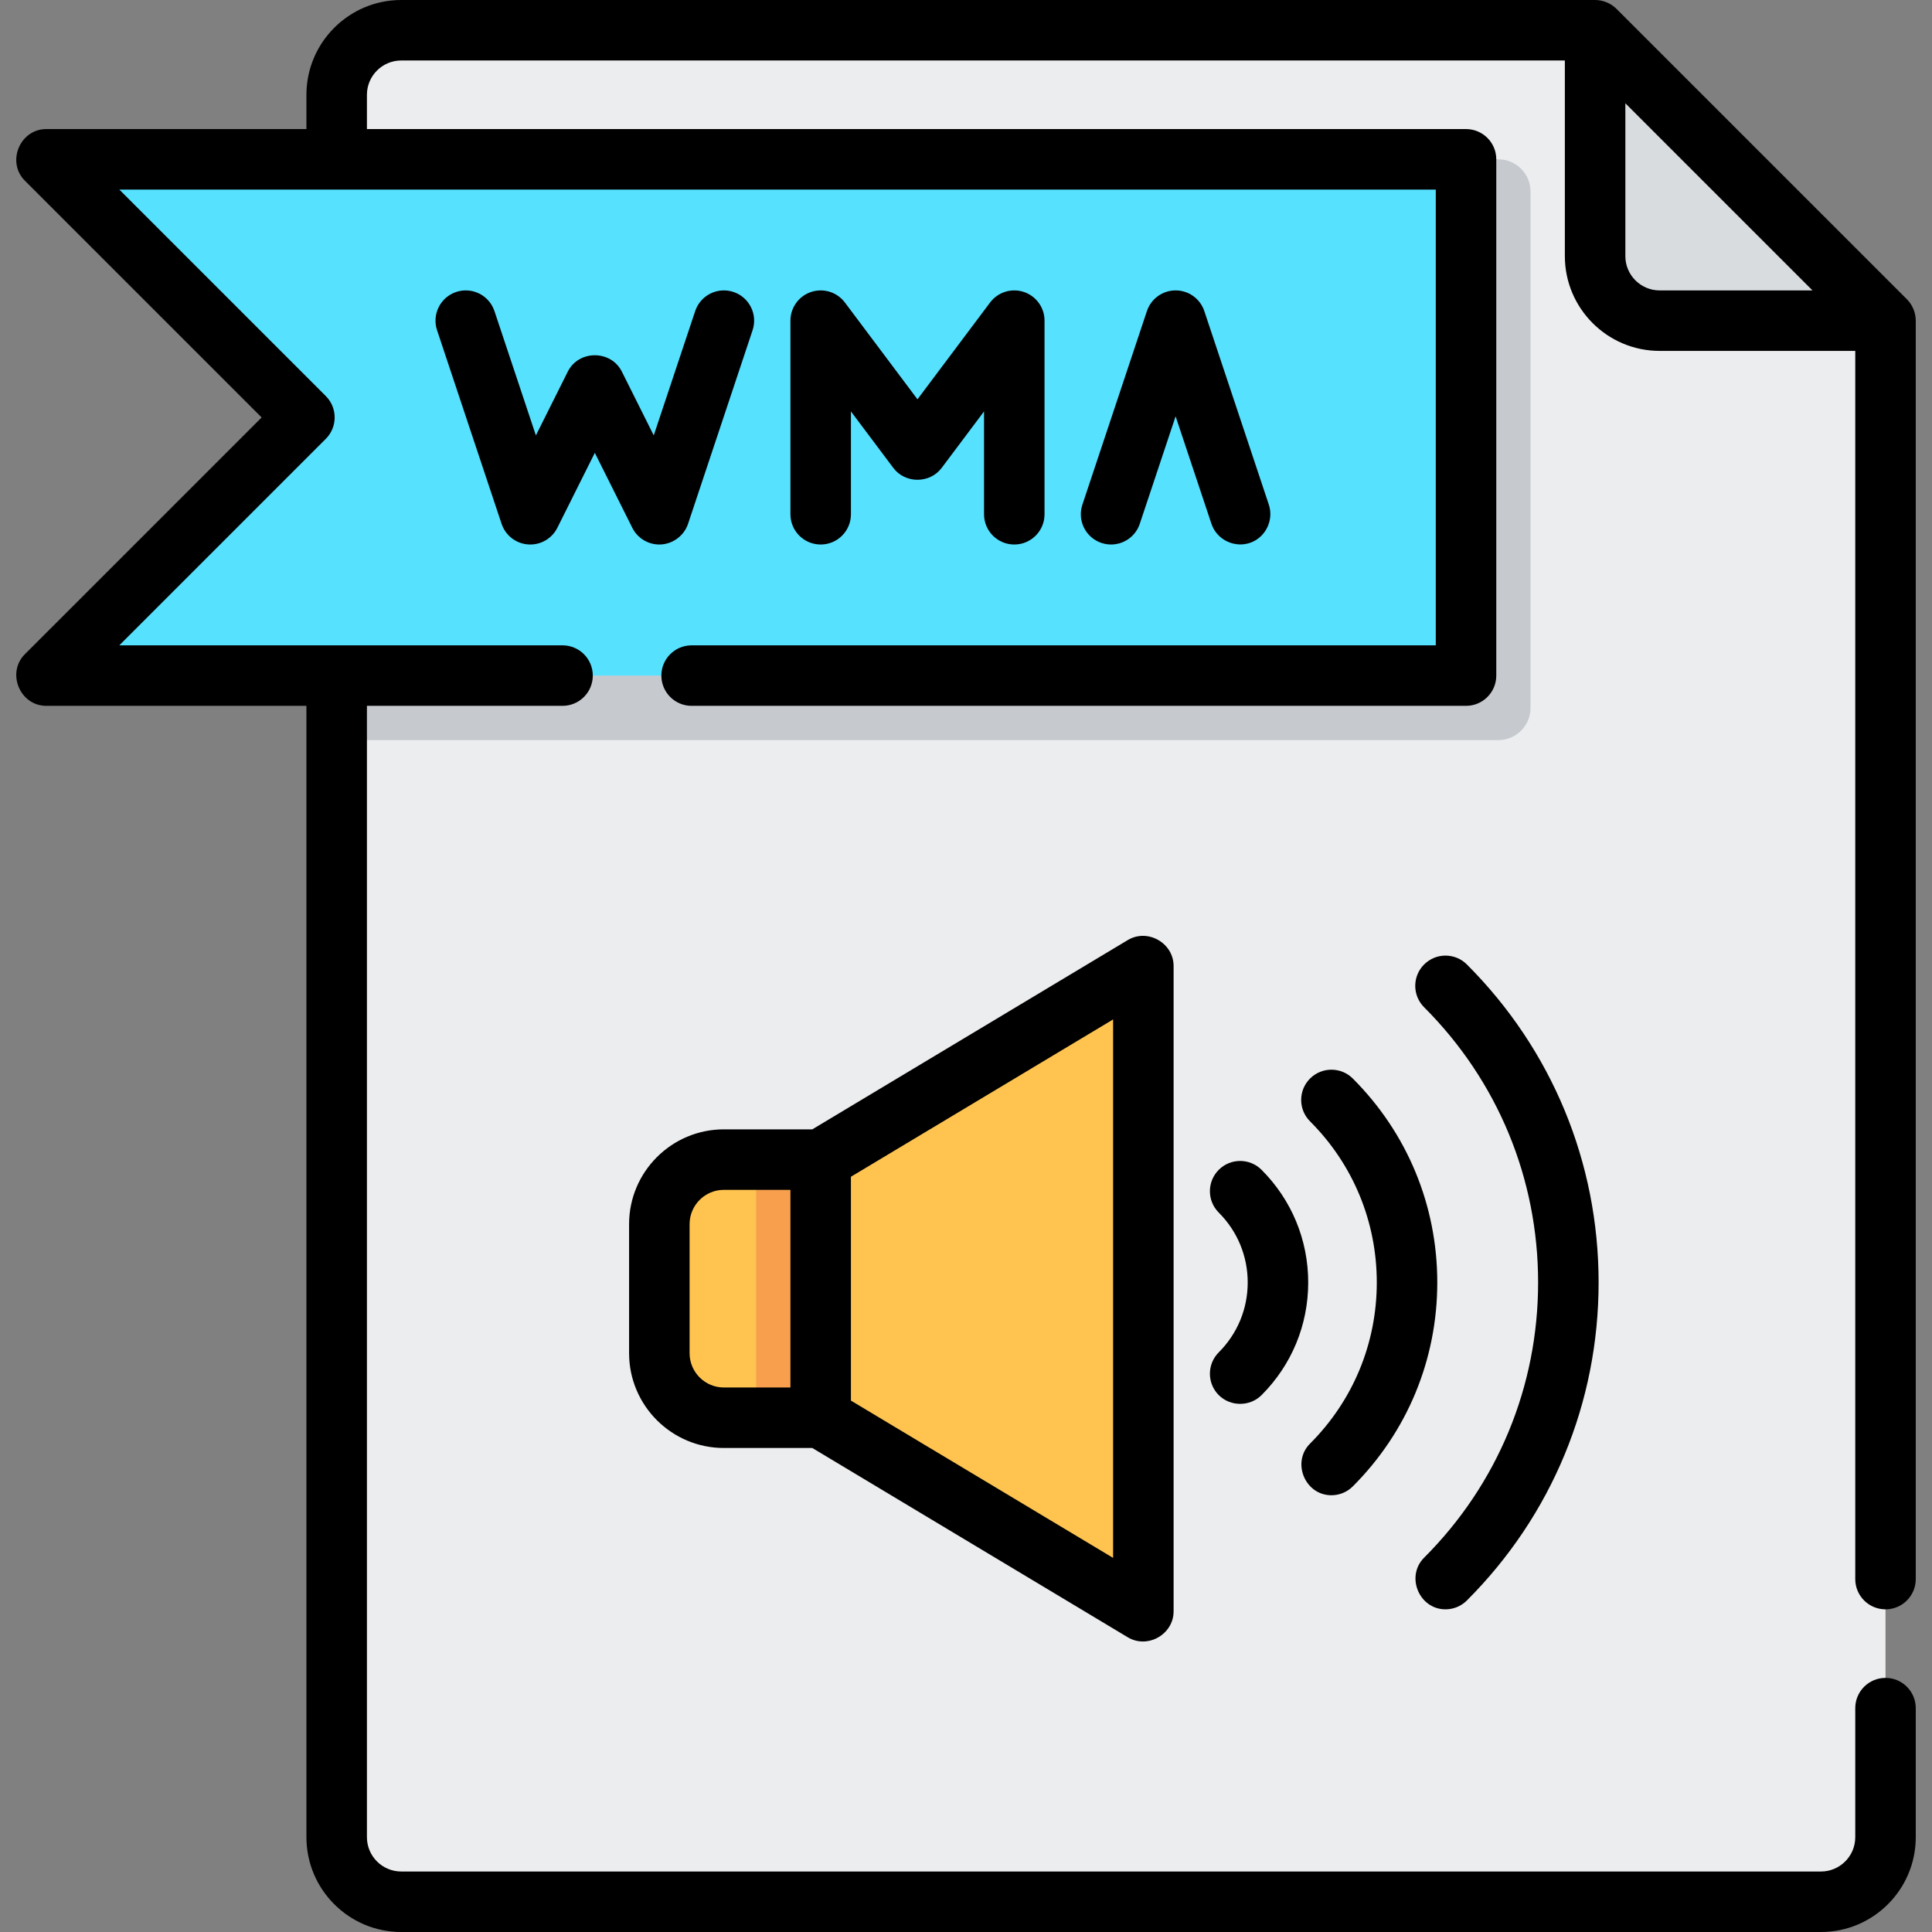 <svg width="512" height="512" viewBox="0 0 512 512" fill="none" xmlns="http://www.w3.org/2000/svg">
<rect x="0" y="0" width="512" height="512" fill="#808080" stroke="none"/>
<path d="M106.325 8.017C96.879 8.017 89.223 15.673 89.223 25.119V486.881C89.223 496.327 96.879 503.983 106.325 503.983H482.576C492.022 503.983 499.678 496.327 499.678 486.881V84.977L422.718 8.017H106.325Z" fill="#ECEDEF"/>
<path d="M439.817 84.977H499.675L422.715 8.017V67.875C422.714 77.319 430.372 84.977 439.817 84.977Z" fill="#D9DCDF"/>
<path d="M397.064 196.142H89.223V42.221H397.064C401.786 42.221 405.615 46.05 405.615 50.772V187.59C405.615 192.313 401.786 196.142 397.064 196.142Z" fill="#C6CACF"/>
<path d="M388.513 179.04H12.262L80.671 110.63L12.262 42.221H388.513V179.04Z" fill="#56E1FF"/>
<path d="M217.489 375.716H191.836C182.39 375.716 174.734 368.06 174.734 358.614V324.409C174.734 314.963 182.39 307.307 191.836 307.307H217.489V375.716Z" fill="#FFC44F"/>
<path d="M217.489 307.307H200.387V375.716H217.489V307.307Z" fill="#F79F4D"/>
<path d="M302.999 427.023L217.488 375.716V307.307L302.999 256V427.023Z" fill="#FFC44F"/>
<path d="M499.679 426.489C504.107 426.489 507.696 422.9 507.696 418.472V84.977C507.696 82.877 506.834 80.794 505.349 79.309L428.389 2.349C426.902 0.863 424.819 0 422.718 0H106.326C92.475 0 81.207 11.268 81.207 25.119V34.205H12.263C5.276 34.205 1.648 42.943 6.594 47.89L69.335 110.631L6.594 173.371C1.648 178.318 5.275 187.056 12.263 187.056H81.207V486.881C81.207 500.732 92.475 512 106.326 512H482.577C496.428 512 507.696 500.732 507.696 486.881V452.676C507.696 448.249 504.108 444.659 499.679 444.659C495.25 444.659 491.662 448.248 491.662 452.676V486.881C491.662 491.891 487.586 495.967 482.576 495.967H106.326C101.316 495.967 97.24 491.891 97.24 486.881V187.056H149.081C153.509 187.056 157.098 183.467 157.098 179.039C157.098 174.611 153.51 171.022 149.081 171.022H31.617L86.341 116.298C89.472 113.167 89.472 108.091 86.341 104.961L31.617 50.238H380.497V171.023H183.286C178.858 171.023 175.269 174.612 175.269 179.04C175.269 183.468 178.857 187.057 183.286 187.057H388.514C392.942 187.057 396.531 183.468 396.531 179.04V42.221C396.531 37.794 392.943 34.204 388.514 34.204H97.24V25.118C97.24 20.108 101.316 16.032 106.326 16.032H414.702V67.873C414.702 81.724 425.97 92.992 439.821 92.992H491.662V418.47C491.662 422.9 495.25 426.489 499.679 426.489ZM439.821 76.96C434.811 76.96 430.735 72.884 430.735 67.874V27.37L480.324 76.96H439.821Z" fill="black"/>
<path d="M174.733 144.301C178.146 144.301 181.262 142.057 182.34 138.82L199.442 87.513C200.842 83.312 198.573 78.773 194.372 77.372C190.17 75.972 185.632 78.241 184.231 82.443L173.249 115.388L164.803 98.494C161.906 92.701 153.359 92.701 150.463 98.494L142.017 115.388L131.035 82.443C129.634 78.242 125.096 75.971 120.894 77.372C116.693 78.772 114.424 83.312 115.824 87.513L132.926 138.82C133.951 141.896 136.729 144.052 139.964 144.281C143.206 144.509 146.252 142.77 147.702 139.87L157.634 120.007L167.566 139.87C168.929 142.598 171.714 144.301 174.733 144.301Z" fill="black"/>
<path d="M268.796 144.301C273.224 144.301 276.813 140.712 276.813 136.284V84.977C276.813 81.527 274.606 78.463 271.332 77.372C268.055 76.282 264.453 77.406 262.383 80.167L243.143 105.82L223.903 80.167C221.834 77.406 218.231 76.283 214.954 77.372C211.68 78.463 209.473 81.527 209.473 84.977V136.284C209.473 140.711 213.061 144.301 217.49 144.301C221.918 144.301 225.507 140.712 225.507 136.284V109.027L236.73 123.992C239.883 128.198 246.402 128.198 249.557 123.992L260.78 109.027V136.284C260.779 140.711 264.367 144.301 268.796 144.301Z" fill="black"/>
<path d="M302.052 138.819L311.549 110.329L321.046 138.819C322.485 143.134 327.379 145.401 331.609 143.734C335.515 142.195 337.582 137.725 336.257 133.748L319.155 82.441C318.064 79.167 315 76.96 311.55 76.96C308.1 76.96 305.035 79.168 303.945 82.441L286.843 133.748C285.443 137.949 287.712 142.488 291.913 143.889C296.11 145.288 300.652 143.019 302.052 138.819Z" fill="black"/>
<path d="M191.834 383.733H215.267L298.875 433.897C304.13 437.049 311.016 433.125 311.016 427.023V256C311.016 249.891 304.125 245.976 298.875 249.126L215.267 299.29H191.834C177.983 299.29 166.715 310.558 166.715 324.409V358.614C166.715 372.465 177.984 383.733 191.834 383.733ZM294.983 412.863L225.505 371.176V311.845L294.983 270.158V412.863ZM182.749 324.409C182.749 319.399 186.825 315.323 191.835 315.323H209.472V367.699H191.835C186.825 367.699 182.749 363.623 182.749 358.613V324.409Z" fill="black"/>
<path d="M322.985 369.722C326.074 372.81 331.234 372.81 334.323 369.722C342.298 361.747 346.689 351.145 346.689 339.867C346.689 328.589 342.298 317.987 334.323 310.012C331.191 306.881 326.116 306.881 322.985 310.012C319.854 313.143 319.854 318.219 322.985 321.349C327.932 326.296 330.656 332.872 330.656 339.867C330.656 346.862 327.931 353.438 322.985 358.385C319.855 361.515 319.855 366.591 322.985 369.722Z" fill="black"/>
<path d="M352.841 396.256C354.892 396.256 356.944 395.474 358.509 393.908C372.945 379.474 380.895 360.281 380.895 339.867C380.895 319.453 372.945 300.261 358.51 285.826C355.378 282.695 350.303 282.695 347.172 285.826C344.041 288.957 344.041 294.033 347.172 297.163C358.58 308.57 364.862 323.736 364.862 339.867C364.862 355.999 358.58 371.164 347.173 382.571C342.233 387.508 345.829 396.256 352.841 396.256Z" fill="black"/>
<path d="M383.072 426.489C385.123 426.489 387.175 425.707 388.741 424.141C411.252 401.63 423.648 371.701 423.648 339.867C423.648 308.033 411.251 278.103 388.741 255.593C385.609 252.462 380.534 252.462 377.403 255.593C374.272 258.724 374.272 263.8 377.403 266.93C396.886 286.413 407.615 312.315 407.615 339.867C407.615 367.419 396.885 393.321 377.403 412.804C372.465 417.742 376.061 426.489 383.072 426.489Z" fill="black"/>
</svg>
